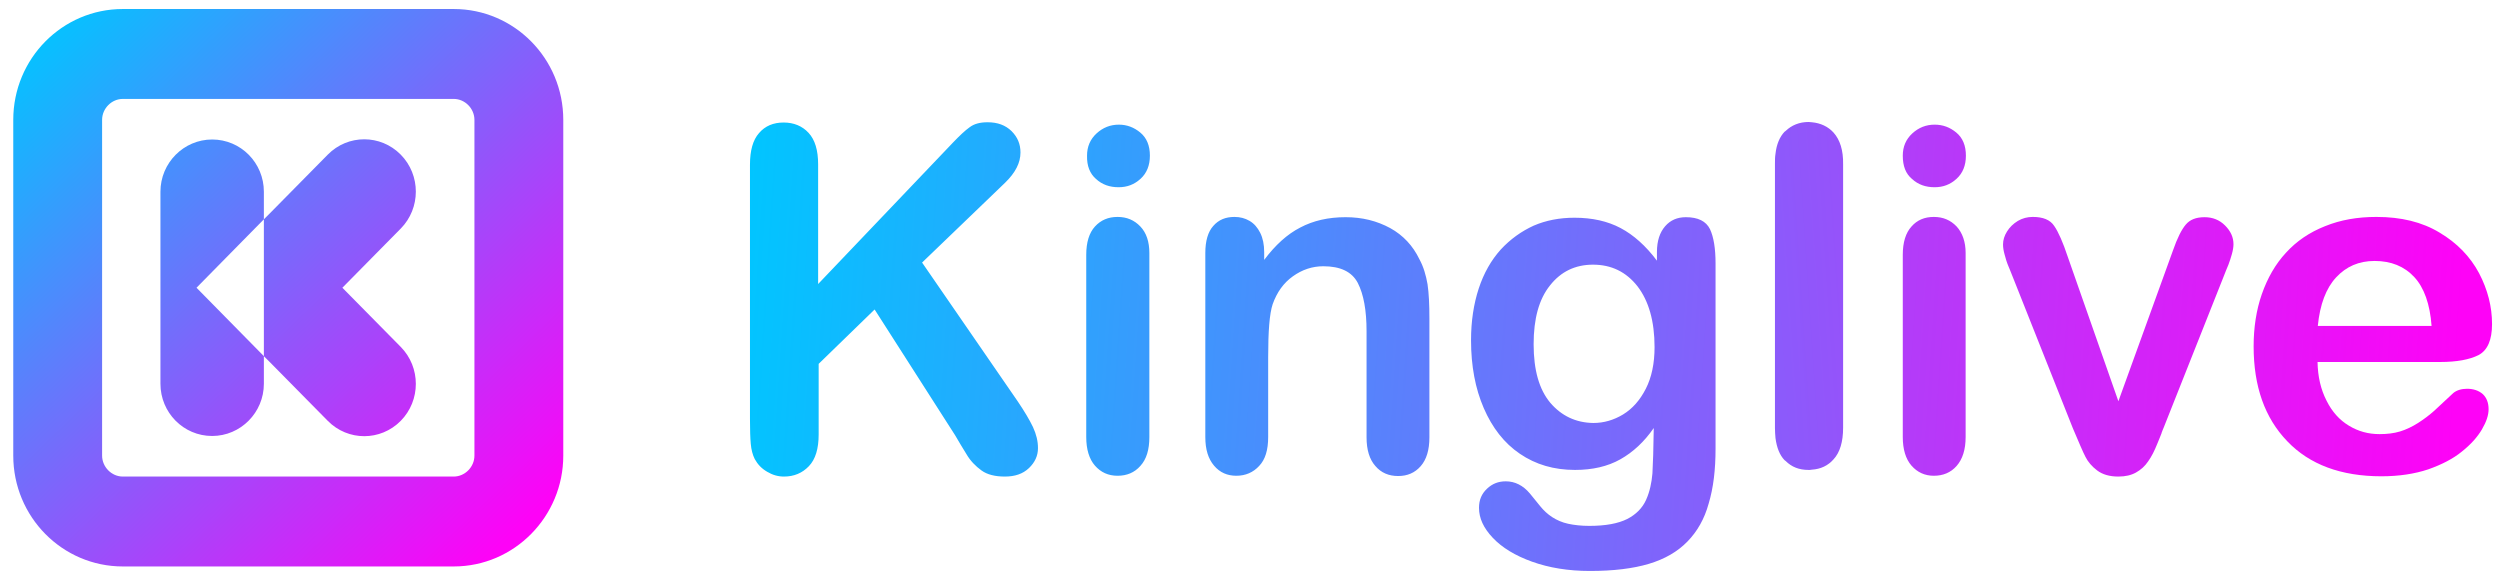 <?xml version="1.0" encoding="utf-8"?>
<!-- Generator: Adobe Illustrator 22.0.1, SVG Export Plug-In . SVG Version: 6.00 Build 0)  -->
<svg version="1.1" id="Layer_1" xmlns="http://www.w3.org/2000/svg" xmlns:xlink="http://www.w3.org/1999/xlink" x="0px" y="0px"
	 width="942.7px" height="219.2px" viewBox="0 0 942.7 219.2" style="enable-background:new 0 0 942.7 219.2;" xml:space="preserve"
	>
<style type="text/css">
	.st0{fill:url(#SVGID_1_);}
	.st1{fill:url(#SVGID_2_);}
	.st2{fill:url(#SVGID_3_);}
	.st3{fill:url(#SVGID_4_);}
</style>
<linearGradient id="SVGID_1_" gradientUnits="userSpaceOnUse" x1="13.789" y1="211.093" x2="196.374" y2="21.736" gradientTransform="matrix(1 0 0 -1 0 221.178)">
	<stop  offset="0" style="stop-color:#01C5FF"/>
	<stop  offset="1" style="stop-color:#FE02F7"/>
</linearGradient>
<path class="st0" d="M5,45.2v126.6c0,23.1,18.5,41.8,41.3,41.8h124.8c22.8,0,41.3-18.8,41.3-41.8V45.2c0-23.1-18.5-41.8-41.3-41.8
	H46.3C23.5,3.4,5,22.1,5,45.2z M171.1,37.3c4.2,0,7.8,3.6,7.8,7.9v126.6c0,4.3-3.6,7.9-7.8,7.9H46.3c-4.2,0-7.8-3.6-7.8-7.9V45.2
	c0-4.3,3.6-7.9,7.8-7.9H171.1z M99.5,82.7V72.3c0-10.9-8.7-19.7-19.5-19.7c-10.7,0-19.5,8.8-19.5,19.7v72.4
	c0,10.9,8.7,19.7,19.5,19.7c10.7,0,19.5-8.8,19.5-19.7v-10.4l2.1,2.1l22,22.3c7.6,7.7,19.9,7.7,27.5,0c7.6-7.7,7.6-20.2,0-27.9
	l-22-22.3l22-22.3c7.6-7.7,7.6-20.2,0-27.9c-7.6-7.7-19.9-7.7-27.5,0l-22,22.3L99.5,82.7z M99.5,82.7v51.6l-25.4-25.8L99.5,82.7z"/>
<linearGradient id="SVGID_2_" gradientUnits="userSpaceOnUse" x1="284.642" y1="138.017" x2="985.619" y2="91.569">
	<stop  offset="0" style="stop-color:#01C5FF"/>
	<stop  offset="1" style="stop-color:#FE02F7"/>
</linearGradient>
<path class="st1" d="M691.4,50c-2.1-2.3-4.9-3.6-8.2-3.9c-0.4,0-0.8-0.1-1.2-0.1c-3.5,0-6.4,1.2-8.7,3.4c-0.1,0.1-0.3,0.2-0.4,0.3
	c-1.8,1.9-3,4.7-3.4,8.3c-0.2,1.2-0.2,2.4-0.2,3.8v0.2v99.2v0.2c0,1.3,0.1,2.6,0.2,3.8c0.5,3.7,1.6,6.4,3.4,8.3
	c0.1,0.1,0.3,0.2,0.4,0.3c2.3,2.3,5.1,3.4,8.7,3.4c0.4,0,0.8,0,1.2-0.1c3.3-0.2,6.1-1.5,8.2-3.9c2.4-2.6,3.6-6.6,3.6-11.9v-5.6V67.6
	V62C695.1,56.6,693.8,52.7,691.4,50z"/>
<linearGradient id="SVGID_3_" gradientUnits="userSpaceOnUse" x1="230.286" y1="141.007" x2="927.868" y2="94.785" gradientTransform="matrix(1 0 0 -1 0 221.178)">
	<stop  offset="0" style="stop-color:#01C5FF"/>
	<stop  offset="1" style="stop-color:#FE02F7"/>
</linearGradient>
<path class="st2" d="M721,67.5c2.3,2.1,5.1,3.1,8.5,3.1c3.2,0,5.9-1,8.3-3.2c2.3-2.1,3.5-5,3.5-8.7c0-3.8-1.2-6.7-3.6-8.7
	c-2.4-2-5.1-3-8.2-3c-3.2,0-6,1.1-8.4,3.3c-2.4,2.2-3.6,5-3.6,8.4C717.5,62.6,718.6,65.5,721,67.5z M741.2,164.8V95.4
	c0-4.2-1.2-7.6-3.4-10c-2.3-2.4-5.1-3.6-8.6-3.6c-3.5,0-6.3,1.2-8.4,3.6c-2.2,2.4-3.3,6-3.3,10.7v68.7c0,4.6,1.1,8.3,3.3,10.8
	s5,3.8,8.4,3.8c3.5,0,6.4-1.2,8.6-3.7C740,173.2,741.2,169.6,741.2,164.8z M779.7,96.8l19.1,54.5l20.6-56.9c1.6-4.6,3.2-7.8,4.8-9.7
	c1.6-1.9,3.9-2.8,7.1-2.8c3,0,5.6,1,7.7,3.1c2.1,2.1,3.2,4.4,3.2,7.1c0,1-0.2,2.3-0.6,3.7c-0.4,1.4-0.8,2.7-1.3,4
	c-0.5,1.2-1.1,2.6-1.7,4.2l-22.7,57.2c-0.3,0.6-0.5,1.3-0.8,2l0,0.1v0c-0.5,1.2-1,2.6-1.7,4.2c-1,2.5-2.1,4.7-3.4,6.5
	c-1.2,1.8-2.8,3.2-4.6,4.2c-1.8,1-4,1.5-6.6,1.5c-3.4,0-6-0.8-8-2.3c-2-1.5-3.5-3.3-4.4-5.1c-1-1.9-2.5-5.5-4.8-10.9L759,104.5
	c-0.4-1-0.8-2-1.2-3c-0.2-0.4-0.3-0.8-0.5-1.2c-0.6-1.4-1-2.8-1.4-4.3c-0.4-1.4-0.6-2.7-0.6-3.8c0-1.7,0.5-3.3,1.5-4.9
	c1-1.6,2.3-2.9,4.1-4c1.7-1,3.6-1.5,5.6-1.5c3.9,0,6.6,1.1,8.1,3.4C776.2,87.5,777.9,91.4,779.7,96.8z M873.9,136.5h46.3
	c6.2,0,11-0.9,14.4-2.6c3.4-1.8,5.1-5.7,5.1-11.7c0-6.5-1.6-12.9-4.9-19.2c-3.3-6.2-8.3-11.4-14.9-15.3c-6.6-4-14.5-5.9-23.8-5.9
	c-7.1,0-13.5,1.1-19.4,3.5c-5.8,2.3-10.7,5.6-14.7,10c-4,4.3-7,9.6-9.1,15.6c-2.1,6-3.1,12.7-3.1,19.7c0,15.1,4.2,27,12.7,35.8
	c8.4,8.8,20.3,13.2,35.5,13.2c6.6,0,12.5-0.9,17.6-2.6c5.1-1.8,9.4-4,12.7-6.7c3.4-2.7,5.9-5.5,7.6-8.4c1.7-2.9,2.5-5.4,2.5-7.6
	c0-2.5-0.8-4.4-2.2-5.7c-1.5-1.3-3.5-2-5.9-2c-2.2,0-4,0.6-5.2,1.6c-3,2.8-5.4,5-7.2,6.7c-1.8,1.6-3.9,3.2-6.1,4.6
	c-2.2,1.4-4.5,2.5-6.8,3.2c-2.3,0.7-4.9,1-7.7,1c-4.2,0-8-1-11.6-3.2c-3.5-2.1-6.3-5.2-8.4-9.4C875.1,146.8,874,142,873.9,136.5z
	 M916.9,122.9h-42.9c0.8-8.1,3.1-14.2,6.9-18.3c3.8-4.1,8.6-6.2,14.5-6.2c6.2,0,11.2,2,15,6.1C914.1,108.5,916.3,114.7,916.9,122.9z
	"/>
<linearGradient id="SVGID_4_" gradientUnits="userSpaceOnUse" x1="279.126" y1="105.388" x2="982.764" y2="58.765" gradientTransform="matrix(1 0 0 -1 0 221.178)">
	<stop  offset="0" style="stop-color:#01C5FF"/>
	<stop  offset="1" style="stop-color:#FE02F7"/>
</linearGradient>
<path class="st3" d="M308.5,107.1V62c0-5.4-1.2-9.3-3.6-11.9c-2.4-2.6-5.6-3.9-9.4-3.9c-3.9,0-7,1.3-9.3,4
	c-2.3,2.6-3.4,6.6-3.4,11.9v95.9c0,4.1,0.1,7.2,0.3,9.4c0.2,2.2,0.7,4.1,1.5,5.7c1.1,2,2.6,3.6,4.7,4.8c2,1.2,4.1,1.8,6.3,1.8
	c3.8,0,6.9-1.3,9.4-3.9s3.7-6.6,3.7-12v-26.6l21.1-20.5l30.4,47.5c1.2,2.1,2.6,4.4,4.2,7c1.5,2.6,3.5,4.6,5.7,6.2s5.2,2.3,8.8,2.3
	c3.8,0,6.8-1,9.1-3.2c2.2-2.1,3.4-4.6,3.4-7.5c0-2.6-0.6-5.2-1.9-8c-1.3-2.7-3.2-5.9-5.7-9.6l-36.1-52.4l31.3-30.1
	c3.9-3.8,5.8-7.5,5.8-11.4c0-3.2-1.1-5.8-3.4-8.1c-2.3-2.2-5.2-3.3-9-3.3c-2.9,0-5.1,0.6-6.8,1.9c-1.7,1.2-3.8,3.2-6.2,5.7
	L308.5,107.1z M413.3,67.5c2.3,2.1,5.1,3.1,8.5,3.1c3.2,0,5.9-1,8.3-3.2c2.3-2.1,3.5-5,3.5-8.7c0-3.8-1.2-6.7-3.6-8.7
	c-2.4-2-5.1-3-8.1-3c-3.2,0-6,1.1-8.4,3.3c-2.4,2.2-3.6,5-3.6,8.4C409.8,62.6,411,65.5,413.3,67.5z M433.4,164.8V95.4
	c0-4.2-1.1-7.6-3.4-10c-2.3-2.4-5.1-3.6-8.6-3.6c-3.5,0-6.3,1.2-8.5,3.6c-2.2,2.4-3.3,6-3.3,10.7v68.7c0,4.6,1.1,8.3,3.3,10.8
	c2.2,2.5,5,3.8,8.5,3.8c3.5,0,6.4-1.2,8.6-3.7C432.3,173.2,433.4,169.6,433.4,164.8z M476.7,95.1V98c4.2-5.6,8.7-9.7,13.6-12.2
	c4.9-2.6,10.6-3.9,17.1-3.9c6.3,0,11.8,1.4,16.8,4.1c4.9,2.7,8.6,6.7,11,11.7c1.6,2.9,2.5,6.1,3.1,9.5c0.5,3.4,0.7,7.7,0.7,13v44.7
	c0,4.8-1.1,8.4-3.3,10.9c-2.2,2.5-5,3.7-8.5,3.7c-3.5,0-6.4-1.2-8.6-3.8c-2.2-2.5-3.3-6.1-3.3-10.8v-40c0-7.9-1.1-13.9-3.3-18.2
	c-2.2-4.2-6.5-6.3-13-6.3c-4.2,0-8,1.3-11.5,3.8c-3.5,2.5-6,6-7.6,10.5c-1.2,3.6-1.7,10.3-1.7,20v30.1c0,4.9-1.1,8.5-3.4,10.9
	c-2.2,2.4-5.1,3.7-8.6,3.7c-3.4,0-6.2-1.2-8.4-3.8s-3.3-6.1-3.3-10.8V95.4c0-4.5,1-8,3-10.2c2-2.3,4.6-3.4,8-3.4
	c2.1,0,4,0.5,5.7,1.5c1.7,1,3,2.5,4,4.5C476.2,89.8,476.7,92.2,476.7,95.1z M646.9,169.1V99.4c0-5.7-0.7-10-2.1-13
	c-1.5-3-4.5-4.5-9.1-4.5c-3.2,0-5.8,1.1-7.8,3.4c-2,2.3-3.1,5.5-3.1,9.7v3.3c-4.2-5.6-8.8-9.7-13.7-12.3c-4.9-2.6-10.7-3.9-17.4-3.9
	c-5.6,0-10.8,1-15.4,3c-4.6,2.1-8.8,5.1-12.4,9c-3.6,4-6.4,8.9-8.3,14.7c-1.9,5.8-2.9,12.3-2.9,19.5c0,9.7,1.6,18.2,4.8,25.6
	c3.2,7.4,7.7,13.2,13.6,17.2c6,4.1,12.9,6.1,20.8,6.1c6.6,0,12.3-1.3,17.1-4c4.8-2.7,9-6.6,12.6-11.8c-0.1,7.9-0.3,13.5-0.5,17.1
	c-0.3,3.5-1,6.9-2.4,10c-1.4,3.1-3.8,5.5-7.1,7.2c-3.4,1.7-8.1,2.6-14.3,2.6c-3,0-5.7-0.3-8-0.8c-2.3-0.5-4.3-1.4-6-2.5
	c-1.7-1.1-3.2-2.5-4.5-4.1c-1.3-1.6-2.6-3.2-3.9-4.8c-2.6-3.1-5.7-4.6-9.1-4.6c-2.8,0-5.1,0.9-7.1,2.8c-2,1.9-3,4.2-3,7.2
	c0,3.9,1.7,7.6,5.2,11.3c3.5,3.7,8.4,6.7,14.8,9c6.4,2.3,13.7,3.5,21.8,3.5c8.9,0,16.3-0.9,22.3-2.7c6-1.8,10.8-4.6,14.5-8.4
	c3.7-3.8,6.4-8.5,8-14.3C646.1,183.9,646.9,177.1,646.9,169.1z M584.6,151.9c-4.2-5-6.3-12.3-6.3-22.1c0-9.6,2-17,6.2-22.2
	c4.1-5.2,9.5-7.8,16.2-7.8c6.9,0,12.5,2.7,16.8,8.2c4.2,5.5,6.4,13.1,6.4,22.9c0,6.1-1.1,11.4-3.3,15.7s-5,7.5-8.6,9.7
	c-3.5,2.1-7.2,3.2-11.2,3.2C594.2,159.4,588.8,156.8,584.6,151.9z"/>
</svg>

